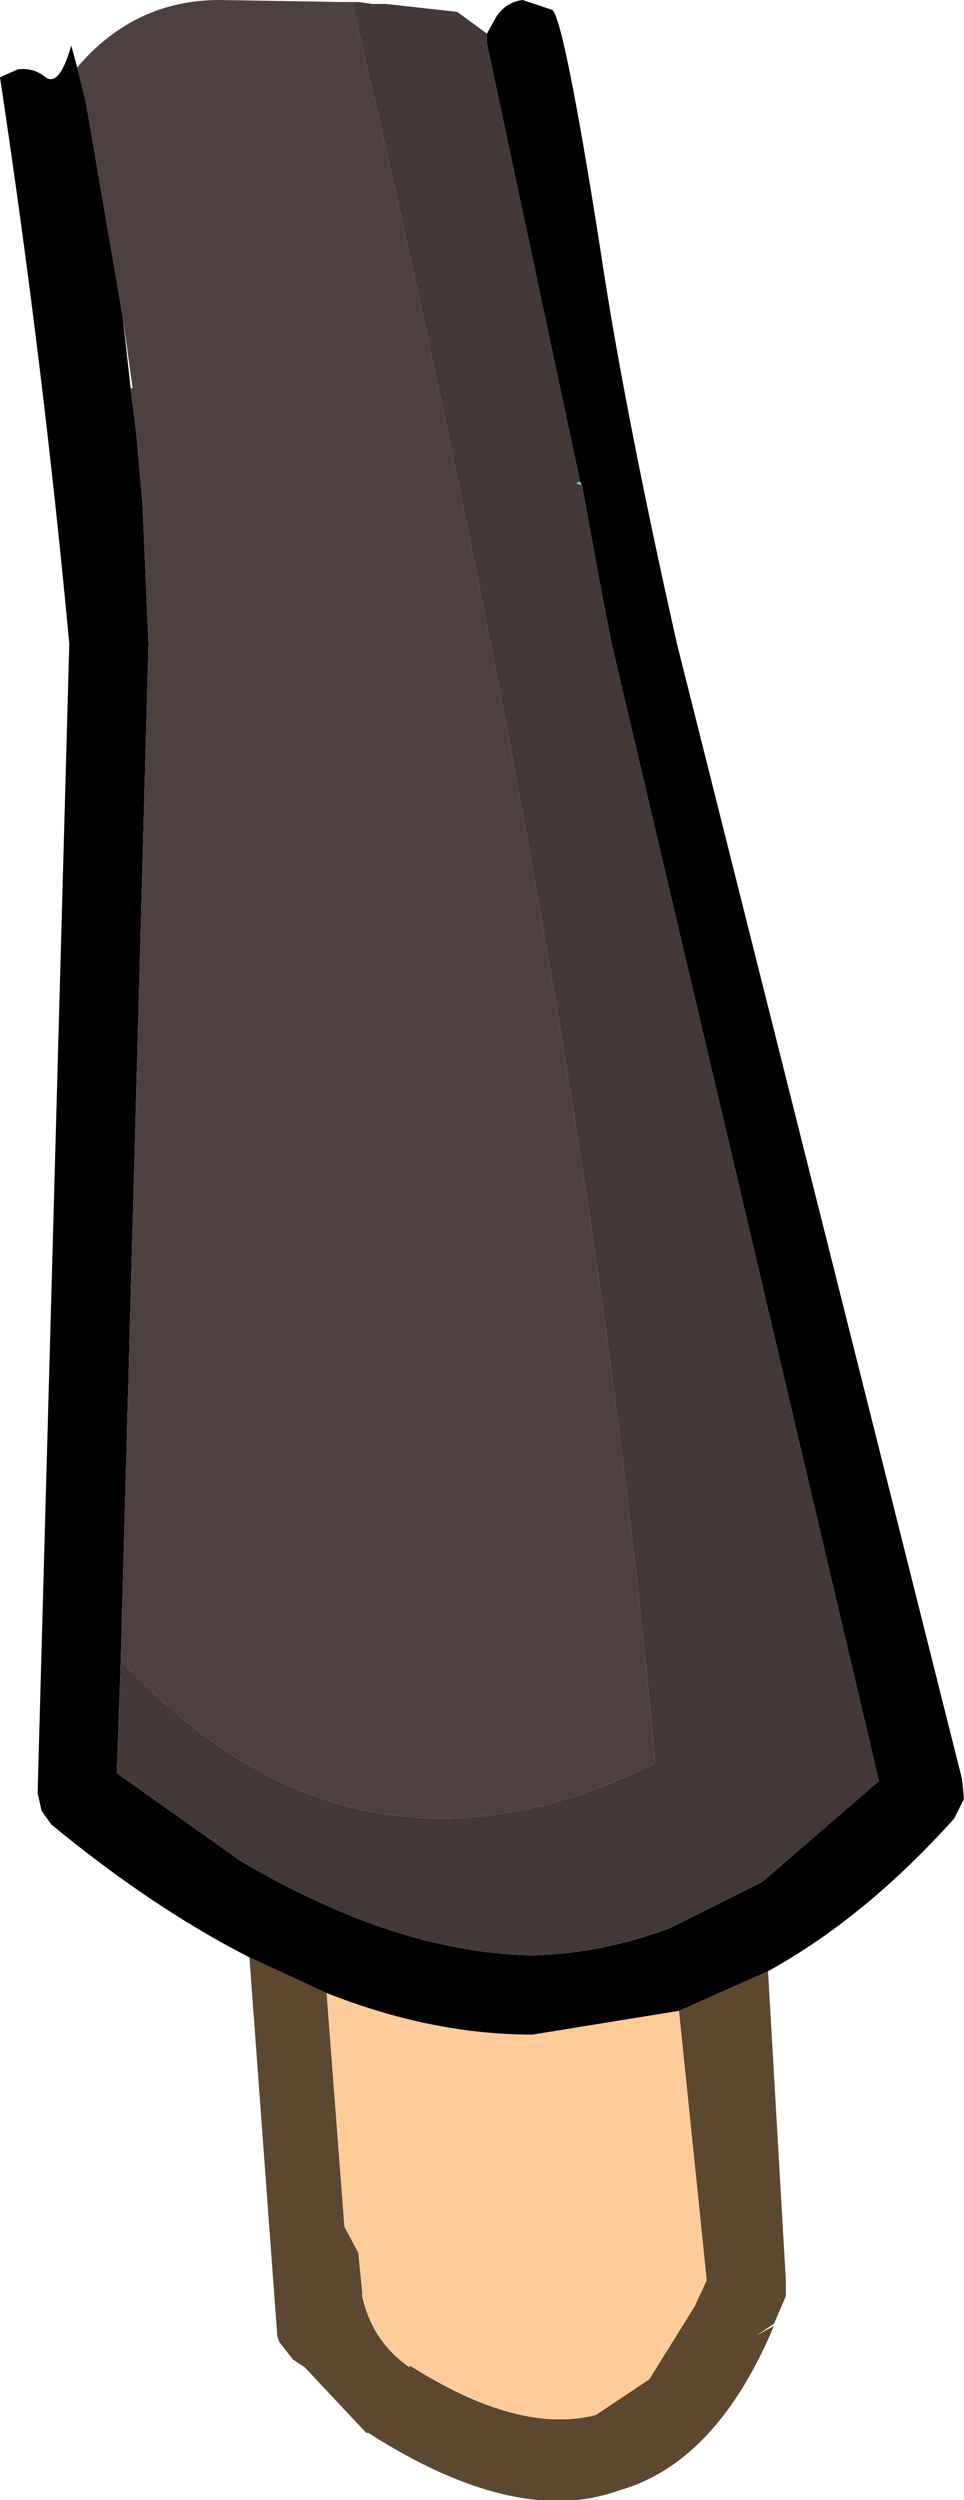 <?xml version="1.0" encoding="UTF-8" standalone="no"?>
<svg xmlns:ffdec="https://www.free-decompiler.com/flash" xmlns:xlink="http://www.w3.org/1999/xlink" ffdec:objectType="shape" height="63.1px" width="24.35px" xmlns="http://www.w3.org/2000/svg">
  <g transform="matrix(1.0, 0.0, 0.0, 1.0, 7.9, 1.55)">
    <path d="M-4.55 8.25 L-4.6 8.25 -4.55 8.25 M6.75 10.6 L6.8 10.7 6.65 10.65 6.75 10.6" fill="#8bbfde" fill-rule="evenodd" stroke="none"/>
    <path d="M11.5 48.2 L11.95 56.0 11.95 56.1 11.95 56.4 11.65 57.1 11.2 57.4 11.65 57.15 Q10.2 60.6 7.75 61.3 5.15 62.25 1.4 59.85 L1.35 59.85 -0.2 58.2 -0.5 58.0 -0.85 57.55 -0.9 57.4 -0.9 57.35 -1.6 47.85 0.35 48.75 0.8 54.65 1.15 55.3 1.25 56.3 1.25 56.4 Q1.5 57.55 2.45 58.2 L2.45 58.15 Q5.2 59.9 7.15 59.4 L8.5 58.5 9.65 56.65 9.95 56.0 9.25 49.2 11.5 48.2" fill="#5c4730" fill-rule="evenodd" stroke="none"/>
    <path d="M9.25 49.2 L9.95 56.0 9.65 56.65 8.5 58.5 7.15 59.4 Q5.2 59.9 2.45 58.15 L2.45 58.2 Q1.5 57.55 1.25 56.4 L1.25 56.3 1.15 55.3 0.8 54.65 0.35 48.75 Q3.0 49.8 5.55 49.8 L9.25 49.2" fill="#ffcc99" fill-rule="evenodd" stroke="none"/>
    <path d="M4.4 -0.7 L4.65 -1.15 Q4.9 -1.5 5.3 -1.55 L6.05 -1.3 Q6.35 -1.05 7.25 4.65 7.85 8.7 9.2 14.7 L16.4 43.35 16.45 43.85 16.2 44.35 Q13.95 46.85 11.5 48.2 L9.25 49.2 5.55 49.8 Q3.0 49.8 0.35 48.75 L-1.6 47.85 Q-4.05 46.6 -6.6 44.5 L-6.85 44.15 -6.95 43.7 -6.15 14.7 Q-6.8 7.7 -7.9 0.4 L-7.45 0.2 Q-7.05 0.15 -6.75 0.4 -6.4 0.65 -6.1 -0.4 L-5.95 0.15 -5.75 0.95 -5.65 1.5 -4.8 6.45 -4.6 8.25 -4.45 9.45 -4.3 11.2 -4.15 14.7 -4.85 40.35 -4.95 43.2 -1.85 45.4 Q-0.85 46.0 0.15 46.45 2.95 47.75 5.55 47.8 7.35 47.75 9.05 47.1 L11.35 45.95 14.3 43.4 7.55 14.7 7.25 13.15 6.8 10.7 6.75 10.6 4.4 -0.45 4.4 -0.7" fill="#000000" fill-rule="evenodd" stroke="none"/>
    <path d="M-5.95 0.15 Q-4.5 -1.55 -2.35 -1.55 L0.7 -1.5 1.0 -1.5 1.15 -1.5 1.0 -1.45 Q6.95 23.8 8.65 42.95 1.05 46.7 -4.85 40.35 L-4.15 14.7 -4.3 11.2 -4.45 9.45 -4.6 8.25 -4.55 8.25 -4.8 6.45 -5.65 1.5 -5.75 0.95 -5.95 0.15" fill="#4e4040" fill-rule="evenodd" stroke="none"/>
    <path d="M1.15 -1.5 L1.5 -1.45 1.85 -1.45 3.65 -1.25 4.4 -0.7 4.4 -0.45 6.75 10.6 6.65 10.65 6.8 10.7 7.25 13.15 7.55 14.7 14.3 43.4 11.35 45.95 9.05 47.1 Q7.35 47.75 5.55 47.8 2.95 47.75 0.15 46.45 -0.85 46.0 -1.85 45.4 L-4.95 43.2 -4.85 40.35 Q1.05 46.7 8.65 42.95 6.95 23.8 1.0 -1.45 L1.15 -1.5" fill="#453838" fill-rule="evenodd" stroke="none"/>
  </g>
</svg>
